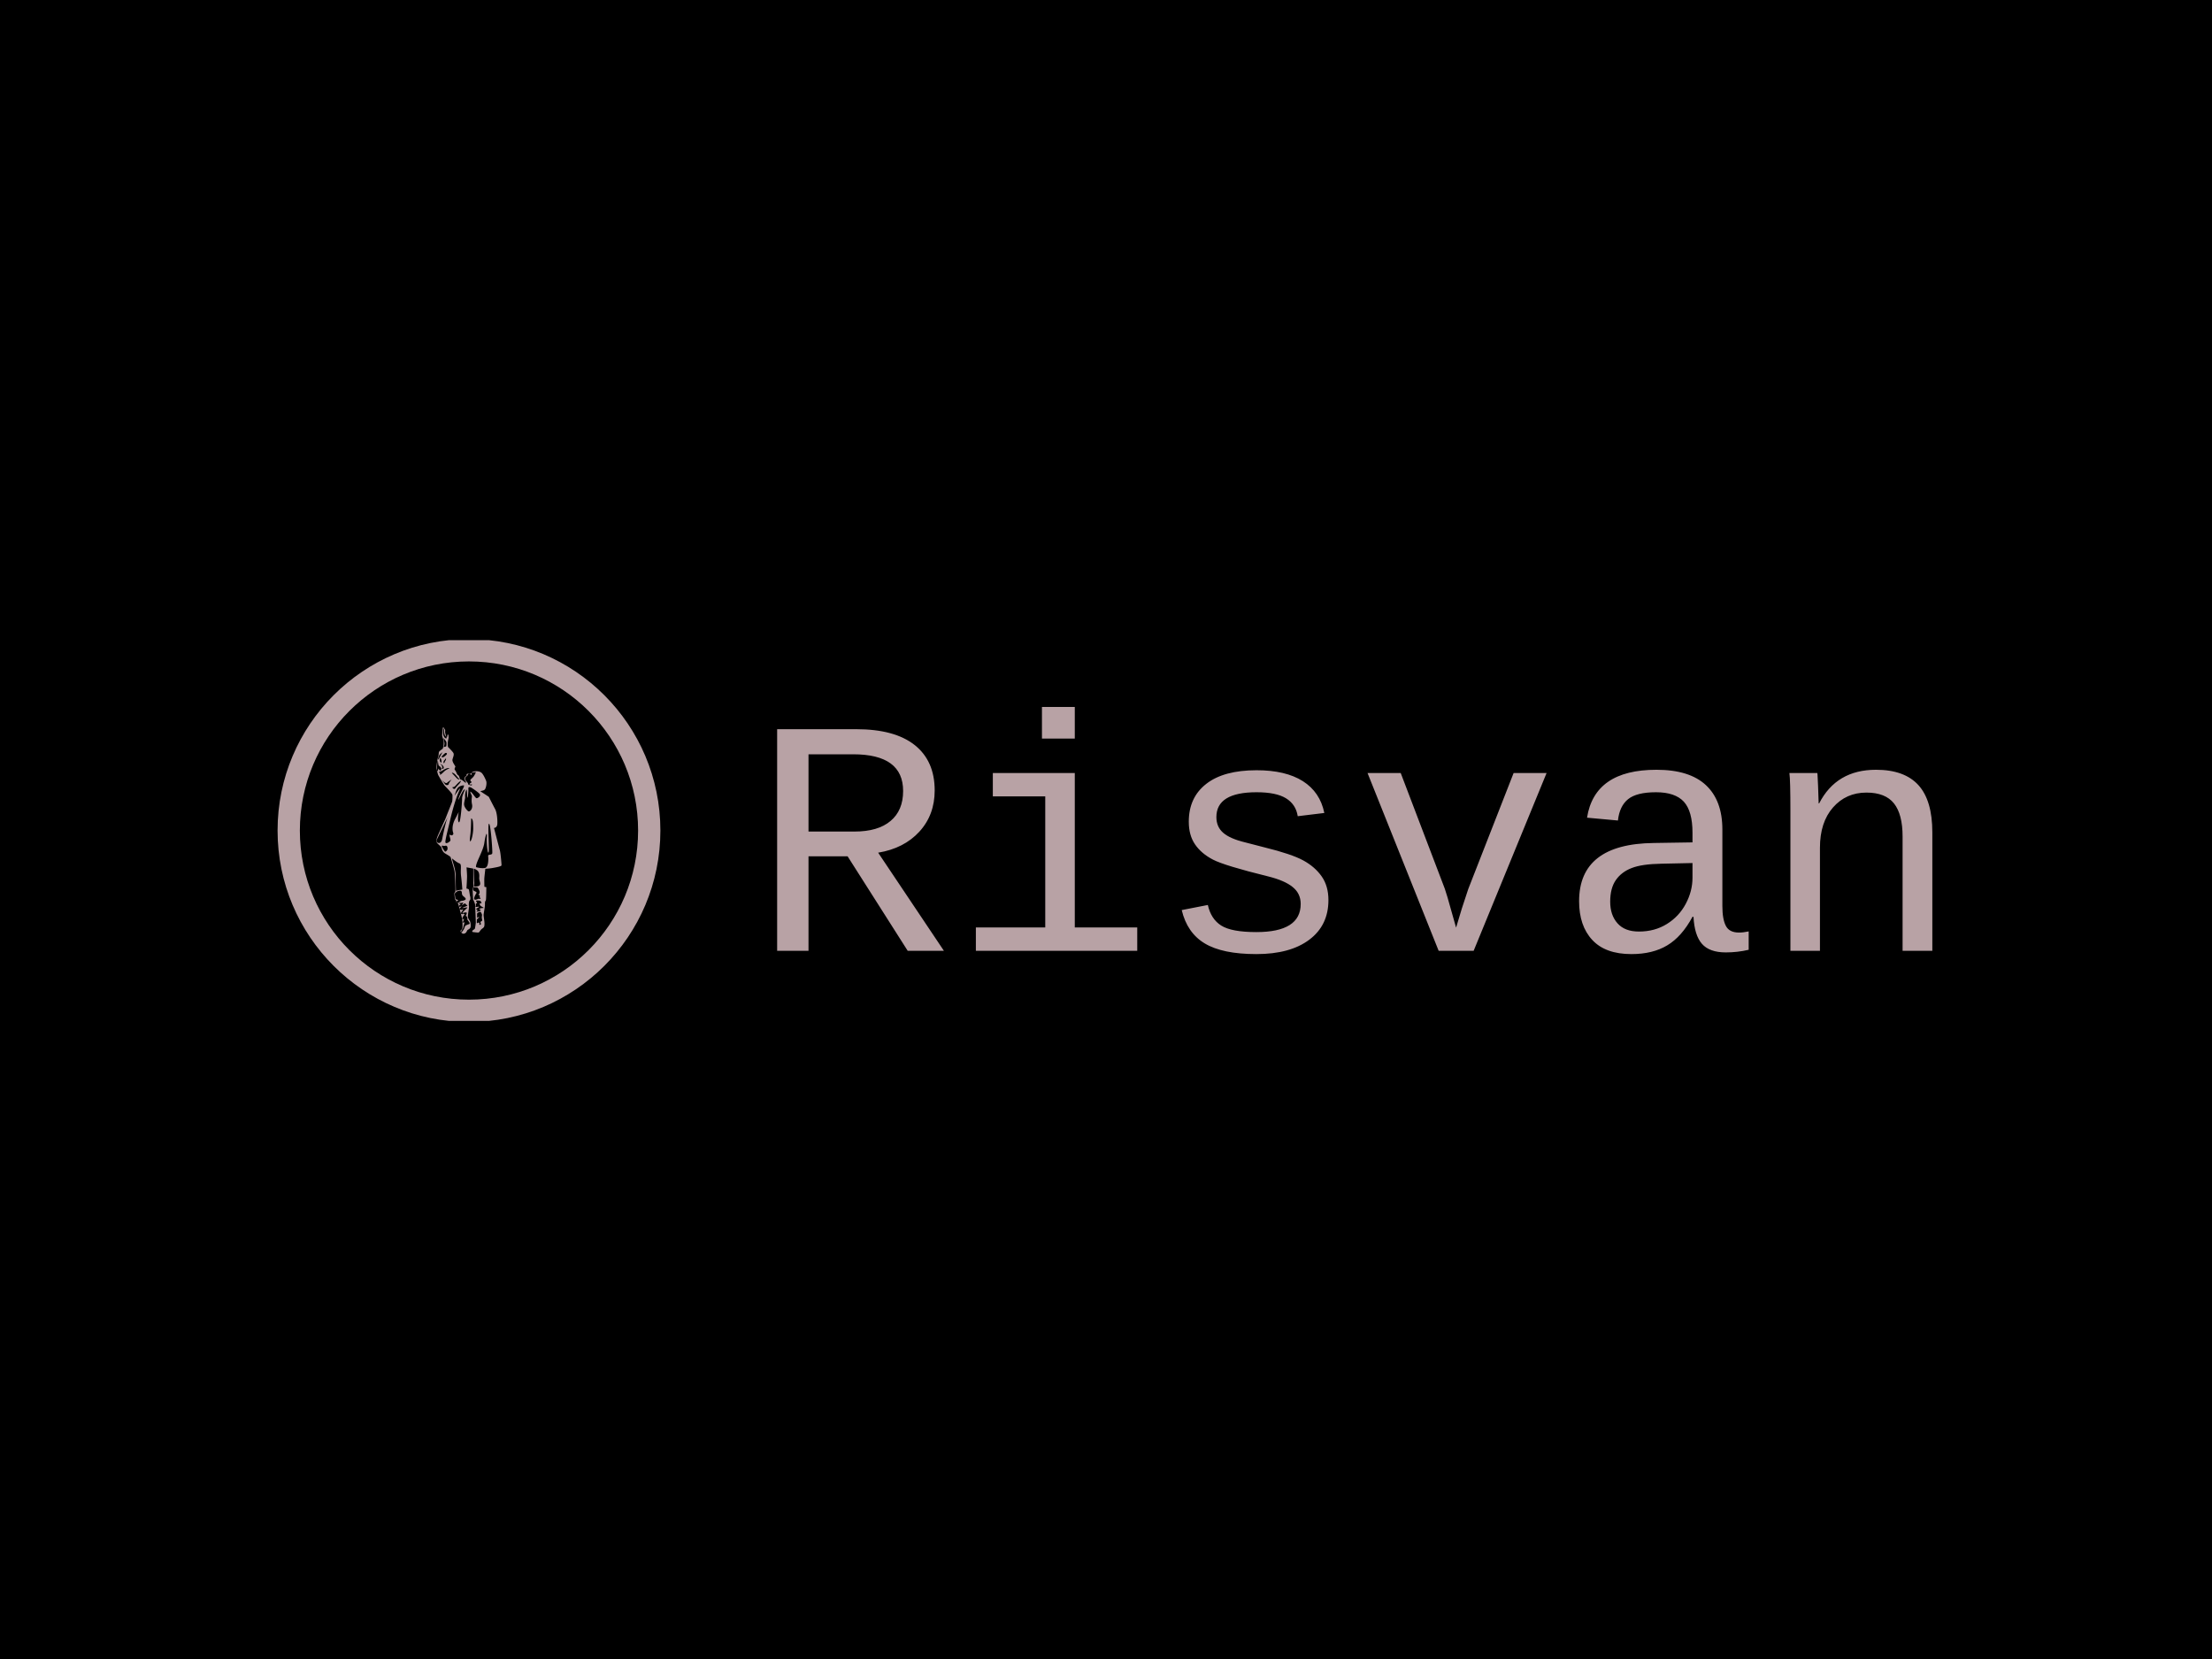 <svg xmlns="http://www.w3.org/2000/svg" version="1.1" xmlns:xlink="http://www.w3.org/1999/xlink" xmlns:svgjs="http://svgjs.dev/svgjs" width="2000" height="1500" viewBox="0 0 2000 1500"><rect width="2000" height="1500" fill="#000000"></rect><g transform="matrix(0.75,0,0,0.75,249.091,578.813)"><svg viewBox="0 0 396 91" data-background-color="#000000" preserveAspectRatio="xMidYMid meet" height="459" width="2000" xmlns="http://www.w3.org/2000/svg" xmlns:xlink="http://www.w3.org/1999/xlink"><g id="tight-bounds" transform="matrix(1,0,0,1,0.24,-0.248)"><svg viewBox="0 0 395.52 91.496" height="91.496" width="395.52"><g><svg viewBox="0 0 566.513 131.052" height="91.496" width="395.52"><g transform="matrix(1,0,0,1,170.993,23.229)"><svg viewBox="0 0 395.52 84.594" height="84.594" width="395.52"><g id="textblocktransform"><svg viewBox="0 0 395.52 84.594" height="84.594" width="395.52" id="textblock"><g><svg viewBox="0 0 395.52 84.594" height="84.594" width="395.52"><g transform="matrix(1,0,0,1,0,0)"><svg width="395.52" viewBox="3.96 -36.23 171.66 36.72" height="84.594" data-palette-color="#b8a2a5"><path d="M28.74 0L23.36 0 14.43-14.04 8.62-14.04 8.62 0 3.96 0 3.96-32.93 15.72-32.93Q21.41-32.93 24.39-30.58 27.37-28.22 27.37-23.83L27.37-23.83Q27.37-20.19 25.09-17.7 22.8-15.21 18.97-14.58L18.97-14.58 28.74 0ZM22.68-23.75L22.68-23.75Q22.68-29.2 15.26-29.2L15.26-29.2 8.62-29.2 8.62-17.72 15.45-17.72Q18.95-17.72 20.81-19.29 22.68-20.85 22.68-23.75ZM48.19-26.42L48.19-3.47 57.47-3.47 57.47 0 33.49 0 33.49-3.47 43.8-3.47 43.8-22.95 36.01-22.95 36.01-26.42 48.19-26.42ZM48.19-31.54L43.31-31.54 43.31-36.23 48.19-36.23 48.19-31.54ZM85.88-7.54L85.88-7.54Q85.88-3.78 83.04-1.65 80.2 0.49 75.17 0.49L75.17 0.49Q70.14 0.49 67.51-1.09 64.89-2.66 64.08-6.05L64.08-6.05 67.96-6.81Q68.43-4.71 69.95-3.75 71.48-2.78 75.17-2.78L75.17-2.78Q81.76-2.78 81.76-6.96L81.76-6.96Q81.76-8.52 80.56-9.48 79.37-10.45 76.9-11.06L76.9-11.06Q70.45-12.65 68.72-13.55 66.99-14.45 66.06-15.81 65.13-17.16 65.13-19.19L65.13-19.19Q65.13-22.78 67.72-24.8 70.31-26.83 75.21-26.83L75.21-26.83Q79.51-26.83 82.08-25.21 84.64-23.58 85.27-20.48L85.27-20.48 81.32-20Q81.05-21.75 79.58-22.66 78.12-23.56 75.21-23.56L75.21-23.56Q69.23-23.56 69.23-19.87L69.23-19.87Q69.23-18.41 70.25-17.53 71.26-16.65 73.51-16.11L73.51-16.11 76.41-15.36Q80.39-14.38 82.14-13.43 83.88-12.48 84.88-11.05 85.88-9.62 85.88-7.54ZM118.3-26.42L107.46 0 102.26 0 91.69-26.42 96.62-26.42 103.17-9.23 103.58-7.93 104.85-3.44 105.71-6.3 106.66-9.18 113.4-26.42 118.3-26.42ZM146.89-2.71L146.89-2.71Q147.52-2.71 148.33-2.88L148.33-2.88 148.33-0.15Q146.67 0.24 144.94 0.24L144.94 0.24Q142.49 0.24 141.38-1.04 140.27-2.32 140.13-5.05L140.13-5.05 139.98-5.05Q138.39-2.1 136.23-0.81 134.07 0.49 130.9 0.49L130.9 0.49Q127.04 0.49 125.09-1.61 123.13-3.71 123.13-7.37L123.13-7.37Q123.13-15.89 134.22-16.02L134.22-16.02 139.98-16.11 139.98-17.55Q139.98-20.75 138.69-22.16 137.39-23.56 134.56-23.56L134.56-23.56Q131.68-23.56 130.41-22.53 129.14-21.51 128.9-19.36L128.9-19.36 124.31-19.78Q125.43-26.9 134.63-26.9L134.63-26.9Q139.52-26.9 141.97-24.62 144.42-22.34 144.42-18.02L144.42-18.02 144.42-6.64Q144.42-4.69 144.94-3.7 145.45-2.71 146.89-2.71ZM132.02-2.86L132.02-2.86Q134.37-2.86 136.17-3.98 137.98-5.1 138.98-6.98 139.98-8.86 139.98-10.86L139.98-10.86 139.98-13.04 135.34-12.94Q132.46-12.89 130.95-12.3 129.43-11.72 128.59-10.51 127.75-9.3 127.75-7.3L127.75-7.3Q127.75-5.3 128.84-4.08 129.92-2.86 132.02-2.86ZM175.62 0L171.2 0 171.2-16.97Q171.2-20.29 169.92-21.9 168.64-23.51 165.83-23.51L165.83-23.51Q162.8-23.51 160.86-21.3 158.92-19.09 158.92-15.31L158.92-15.31 158.92 0 154.53 0 154.53-20.78Q154.53-25.39 154.38-26.42L154.38-26.42 158.53-26.42Q158.56-26.29 158.58-25.76 158.61-25.22 158.64-24.52 158.68-23.83 158.73-21.9L158.73-21.9 158.8-21.9Q161.36-26.9 167.25-26.9L167.25-26.9Q171.47-26.9 173.55-24.62 175.62-22.34 175.62-17.6L175.62-17.6 175.62 0Z" opacity="1" transform="matrix(1,0,0,1,0,0)" fill="#b8a2a5" class="wordmark-text-0" data-fill-palette-color="primary" id="text-0"></path></svg></g></svg></g></svg></g></svg></g><g><svg viewBox="0 0 131.052 131.052" height="131.052" width="131.052"><g><svg></svg></g><g id="icon-0"><svg viewBox="0 0 131.052 131.052" height="131.052" width="131.052"><g><path d="M0 65.526c0-36.189 29.337-65.526 65.526-65.526 36.189 0 65.526 29.337 65.526 65.526 0 36.189-29.337 65.526-65.526 65.526-36.189 0-65.526-29.337-65.526-65.526zM65.526 123.423c31.976 0 57.897-25.921 57.897-57.897 0-31.976-25.921-57.897-57.897-57.897-31.976 0-57.897 25.921-57.897 57.897 0 31.976 25.921 57.897 57.897 57.897z" data-fill-palette-color="tertiary" fill="#b8a2a5" stroke="transparent"></path></g><g transform="matrix(1,0,0,1,54.39,30.204)"><svg viewBox="0 0 22.272 70.645" height="70.645" width="22.272"><g><svg xmlns="http://www.w3.org/2000/svg" xml:space="preserve" viewBox="35.815 5.001 28.373 89.997" x="0" y="0" height="70.645" width="22.272" class="icon-dxe-0" data-fill-palette-color="accent" id="dxe-0"><path d="M63.445 58.552c-0.347-1.233-2.54-9.696-2.54-9.696s1.376 0.066 1.465-1.796-0.169-4.958-0.989-6.458c-0.821-1.5-2.749-5.324-2.749-5.324s-2.911-1.924-3.489-2.275c-0.578-0.353 1.308-0.208 1.834-0.995 0.522-0.787 0.832-2.719 0.547-3.543-0.286-0.826-1.313-3.092-2.149-3.727-0.835-0.635-2.289-0.758-3.276-0.481-0.987 0.278-0.963 0.644-1.191 0.755s-1.585 0.152-1.81 0.342c-0.224 0.189-0.1 0.561-0.173 0.78-0.071 0.219-0.468 0.167-0.587 0.418-0.188 0.407-0.258 0.312-0.35 0.551-0.093 0.24 0.222 1.025 0.525 1.446 0.305 0.419 0.048 0.706 0.048 0.706s-1.66-1.473-2.147-1.496c-0.484-0.023-0.614-1.57-1.009-1.792s-0.698-0.683-0.911-1.301c-0.215-0.619-0.796-1.174-0.781-1.498s0.375-1.051 0.375-1.051c-0.192-0.523-1.522-2.102-1.284-3.117 0.237-1.017 0.827-2.07 0.378-2.848-0.449-0.78-2.311-2.572-2.311-2.572s-0.262-0.722-0.122-1.98c0.142-1.291 0.405-2.004 0.355-2.362-0.079-0.57 0.036-1.297-0.446-1.023-0.098 0.055-0.123 1.344-0.372 1.173-0.334-0.23-0.394-1.035-0.604-1.749-0.209-0.713 0.013-1.174-0.082-1.476-0.092-0.302-0.723-1.279-0.892-1.151-0.166 0.126-0.263 1.528-0.308 1.904-0.045 0.377-0.1 1.564-0.084 1.809 0.015 0.244 0.641 1.869 0.645 2.356 0 0 0.019 1.326-0.094 1.97-0.111 0.644-0.331 1.282-0.331 1.282s-1.593 1.06-1.668 1.489-0.067 1.43-0.312 2.041c-0.246 0.611-0.898 4.474-0.678 5.323 0.048 0.182 0.096 0.384 0.145 0.597-0.014 0.354 0.031 0.465 0.103 0.437q-0.051-0.222-0.103-0.437c0.045-1.102 0.091-4.102 0.451-4.247 0 0 0.137 2.156 0.453 2.252 0.315 0.096 0.776 0.686 0.945 0.978 0.167 0.292-0.082 1.497-0.649 0.942-0.567-0.554-0.423-1.034-0.567-0.554-0.099 0.326-0.375 1.006-0.53 1.064 0.161 0.673 0.351 1.381 0.605 1.847 0.4 0.722 2.173 3.782 2.712 4.403 0.538 0.62 3.304 3.321 3.352 4.026 0.048 0.706-0.003 2.327-0.137 2.86-0.133 0.535-2.291 5.774-2.666 6.851-0.376 1.077-3.576 7.782-3.914 8.9-0.337 1.12-0.368 1.769 0.013 2.313 0.379 0.546 1.909 1.633 1.966 2.163 0.055 0.53 0.523 1.77 1.429 2.34 0.907 0.571 2.41 1.373 2.514 1.743 0.104 0.369 1.514 4.859 1.727 6.329 0.214 1.471 0.385 7.24 0.357 7.807l-0.041 0.851-0.438 0.709s0.154 1.873 0.288 2.447c0.137 0.575 0.547 0.474 0.526 0.919q-0.005 0.096 0.004 0.194c0.188-0.11 0.778-0.237 0.818-0.44 0.054-0.28-0.794-0.361-1.025-0.617-0.232-0.254-0.167-0.777-0.332-1.557-0.166-0.779 0.048-1.012 0.048-1.012s0.725-0.736 1.178-0.866 1.745-0.636 1.79 0.764c0.042 1.401 0.745 1.334 1.514 2.263 0.768 0.931-1.314 1.195-1.764 1.255-0.448 0.061-1.428 1.027-1.873 1.006 0.159 0.049 0.445 0.021 0.445 0.021s0.474 1.538 0.72 2.511c0.031-0.649 1.423-1.288 0.633-1.106-0.586 0.134-0.985 0.236-0.879-0.285 0.106-0.523 1.183-0.634 0.354-0.876-0.828-0.243-0.292-0.42-0.292-0.42s0.969 0.087 1.547-0.129-0.33 0.957-0.545 1.231c-0.217 0.273 1.692-1.298 1.724-0.771 0.031 0.529 1.121 0.647 0.703 0.919s-2.647 1.059-1.996 1.008 2.437-0.532 2.042-0.105c-0.394 0.428-2.699 2.428-1.869 2.224 0.831-0.204 1.694-0.408 1.67 0.099s-0.67 1.248-0.304 1.265c0.362 0.018 0.762 1.01 0.546 1.283-0.216 0.274 1.652 1.945 0.787 2.229s-1.772 0.605-1.879 1.127-0.594 1.514-0.855 1.744c-0.261 0.231-0.369 0.934-0.643 0.709-0.478-0.394 0.813-1.715 0.835-2.16 0.02-0.445 0.153-0.682 0.227-0.963s0.565-1.758 0.086-1.213c-0.478 0.546-0.569-0.108-0.35-0.462 0.22-0.355 0.502-1.61 0.049-1.013-0.454 0.598-0.479-0.21-0.289-0.736 0.187-0.525 1.436-1.765 0.762-1.391s-0.013-0.731-0.941 0.035c-0.203-0.01-0.766-0.117-0.453-0.711 0.312-0.593 1.34-1.721 0.549-1.312-0.79 0.407-1.218-0.218-1.218-0.22q0.044 0.178 0.077 0.327c0.202 0.901 1.046 3.579 1.127 5.327 0.078 1.748 0.034 2.68-0.146 3.035-0.181 0.357-0.923 0.646-0.587 1.23 0.337 0.583 0.852 0.853 1.218 0.829s0.732-0.159 1.037-0.478 0.398-0.712 0.615-1.026c0.221-0.314 1.245-0.549 1.408-1.393 0.16-0.845-0.035-1.828-0.175-2.32-0.139-0.494-0.911-1.303-0.992-2.158-0.082-0.855 0.595-3.947 0.465-4.643s-0.019-1.299-0.019-1.299-0.044-0.772 0.383-1.239c0.429-0.467 0.264-1.286 0.093-1.944s-0.356-2.734-0.632-2.909c-0.274-0.176-0.919-0.288-0.919-0.288s0.285-4.245 0.262-5.504c-0.021-1.259-0.226-3.743-0.226-3.743l2.934 0.545s0.006 4.99 0.015 6.492l0.01 1.502s-0.06 0.061-0.13 0.162c0.008-0.001 1.301-0.025 1.771 0.084 0.472 0.11 0.811 1.087 0.997 1.42 0.188 0.334 0.188 1.146-0.278 1.609-0.468 0.465 0.683 0.154 0.453 0.671-0.227 0.517 0.544 1.365 0.343 1.314-0.202-0.05-0.843-0.162-1.185-0.015-0.342 0.146-1.029 0.518-1.477 0.213s0.267-1.854 0.771-2.601c0.506-0.746-0.631-0.841-1.101-1.229-0.465-0.385-0.296-1.453-0.295-1.467-0.104 0.154-0.23 0.401-0.193 0.672 0.06 0.45 0.157 4.349 0.263 4.679s0.862 1.502 0.883 2.761 0.287 6.748 0.258 7.354c-0.028 0.608-0.312 2.257-0.408 2.577s-1.538 0.819-1.043 1.451c0 0 2.096 0.303 2.587 0.245 0.488-0.059 0.741-1.101 1.705-1.744s0.904-1.093 0.949-2.023-0.38-3.143-0.387-3.832 0.621-3.622 0.587-4.598c-0.037-0.974 0.113-1.535 0.113-1.535s0.308 0.339 0.383-1.239 0.109-4.823 0.109-4.823l-0.846-0.162s-0.074-2.721-0.031-3.612c0.043-0.89 0.447-4.238 0.447-4.238s2.116-0.142 3.1-0.338 3.925-0.624 3.951-1.191c0.024-0.563-0.396-5.371-0.742-6.604M48.61 28.228s-0.424-0.777-0.301-1.068c0.122-0.292 0.21-0.296 0.259-0.452 0.028-0.094 0.161-0.125 0.246-0.221 0.086-0.096 0.498-0.498 0.61-0.574s0.067-0.32 0.102-0.454 1.247-0.41 1.137-0.297c-0.108 0.112-0.025 0.654 0.25 0.56 0.274-0.096 0.339-0.34 0.189-0.57-0.136-0.208-0.037-0.285 0.187-0.353 0.223-0.068 0.577-0.175 0.982-0.184 0.405-0.007 0.639-0.347 0.646 0.031 0.01 0.38-0.455 1.061-0.633 1.377-0.178 0.315-0.298 0.554-1.257 1.426-0.961 0.872 0.005 1.002 0.068 1.384 0.062 0.382-0.584 0.378-0.823 0.827-0.238 0.449 0.639 0.22 0.935 0.208 0.299-0.013-0.022 0.458-0.155 0.462-0.137 0.002-1.213-0.291-1.292-0.338s-0.126-0.551-0.357-0.833c-0.229-0.282-0.793-0.931-0.793-0.931m-2.057 0.024s-0.201 0.721-0.777 1.343c-0.574 0.621-1.706 1.784-1.812 2.104-0.107 0.319-1.148 0.067-1.121-0.5s0.177 0.536 1.507-0.983 2.203-1.964 2.203-1.964m-6.629-10.073s0.009 0.024 0.012 0.071c0.058 0.35 0.137 0.872-0.154 1.19-0.31 0.34-0.407 1.126-0.696 1.153s-0.188-0.252-0.168-0.536c0.021-0.282 0.097-0.441 0.61-1.025 0.364-0.414 0.411-0.669 0.408-0.783q-0.008-0.036-0.012-0.07m-1.744-0.13c-0.488-0.322 1.512-1.876 1.512-1.876 0.708-0.101 0.85 0.338 0.534 0.703-0.314 0.362-1.559 1.493-2.046 1.173m0.648-12.681s0.287 0.203 0.306 0.988c0.015 0.785 0.156 1.792 0.385 2.101s1.178 1.408 0.478 1.348c-0.7-0.061-1.269-1.196-1.271-2.251-0.007-1.055 0.026-1.909 0.102-2.186m0.48 6.486c-0.104-0.762-0.468-2.212-0.468-2.212s1.217 1.275 1.321 1.847c0.105 0.573 0.004 1.678-0.086 1.781-0.088 0.105-1.155 0.351-1.155 0.351s0.495-1.004 0.388-1.767m-2.759 7.226c-0.181-0.144 0.203-1.397 0.604-2.027 0.396-0.63 1.393-1.231 1.393-1.231-0.483 0.435-1.813 3.402-1.997 3.258m0.93-0.754c0.284 0.206 0.465 0.753 0.535 1.446 0.067 0.693-0.223 0.801-0.61 0.133-0.389-0.668 0.075-1.579 0.075-1.579m-0.124 2.591c0.431 0.021 1.481 0.72 1.622 1.497 0.14 0.778-0.826 0.812-0.775 0.612s0.262-0.393 0.051-1.052c-0.213-0.659-0.898-1.057-0.898-1.057m0.005 4.502c0.239-0.8-0.749-0.604-0.448-0.873 0.297-0.27 0.944-0.361 1.244-0.549 0 0 1.438-0.946 2.272-1.149s1.065 0.051 1.065 0.051-1.489 0.538-2.275 1.311c-0.785 0.774-2.097 2.01-1.858 1.209m3.809 4.28c-0.152 0.642-1.03 0.6-1.427 0.257-0.353-0.307-1.474-2.007-1.709-2.368 0.294 0.432 1.677 2.201 2.39 1.589 0.762-0.654 2.018-1.446 2.018-1.446s-1.119 1.326-1.272 1.968m1.405-4.761l0.008-0.162c1.292 0.103 2.145 1.807 3.001 2.578 0.854 0.771-0.46 0.261-0.77-0.037-0.311-0.298-2.239-2.379-2.239-2.379M36.418 55.31c-0.952-0.456-0.285-1.672 0.119-2.504 0.346-0.712 3.359-6.99 4.227-8.796a5 5 0 0 1 0.232-0.484l-0.232 0.484c-1.045 2.485-2.404 9.538-2.545 10.133-0.15 0.642-0.848 1.624-1.801 1.167m4.21 2.782c-0.121 0.826-1.116 1.266-1.126 1.104-0.006-0.163-0.483-0.592-0.854-1.3a57 57 0 0 1-0.557-1.08c0.119-0.554 0.686 0.073 1.534-0.171 0.85-0.244 1.122 0.621 1.003 1.447m3.797 18.215c-0.258 0.271-0.171-6.08-0.271-7.424-0.16-2.604-1.675-6.261-1.492-6.698 0 0 2.065 1.762 3.184 2.141 1.118 0.377 0.346 2.541 0.695 5.396 0.352 2.857 0.562 6.025 0.562 6.025s-2.422 0.288-2.678 0.56m2.573-40.367c0.009 1.502-0.659 11.289-1.431 10.439-0.771-0.848-0.028-4.503-0.028-4.503s-0.14 0.358-1.612 3.167c-1.473 2.811-1.135 5.099-0.81 5.925 0.326 0.828-0.598 1.474-1.343 0.91-0.744-0.562 0.315 1.922 0.126 2.48-0.188 0.56-2.072 1.767-2.184 0.708-0.111-1.061 1.313-6.267 2.083-9.679 0.772-3.411 2.348-9.218 3.909-12.632 1.564-3.415-2.292 2.568-2.025 2.053 0.271-0.514 0.699-2.726 1.636-3.613 0.933-0.89 2.436-0.899 2.436-0.899 0.506 0.431-1.707 3.449-2.303 5.732s1.357-2.937 2.416-3.86c1.057-0.922-0.88 2.271-0.87 3.772m3.479 18.789c-0.146-0.413-0.099-1.222 0.152-3.198 0.252-1.976 0.326-6.841 0.326-6.841 0.878 0.204 0.873 2.233 0.896 4.303s-0.722 5.767-1.374 5.736m0.424-21.522c-0.818-0.689 0.151 1.102 0.332 1.557s-0.331 1.85 0.101 3.819c0.434 1.967-0.975 3.442-1.681 2.962-0.709-0.48-1.697-1.866-1.784-2.844s0.519-2.659 0.453-3.305c-0.109-1.101 0.207-2.627 0.517-3.14 0.309-0.514 0.255 1.473 0.422 3.063s0.563-2.488 0.489-3.466c-0.076-0.977 0.405-0.832 0.866-0.729s3.368 2.107 4.058 2.952c0.689 0.845-0.988 2.022-1.465 1.797-0.477-0.226-1.489-1.979-2.308-2.666m3.781 40.626c-0.604 0.784-2.58 0.526-2.58 0.526s0.221-1.206 0.164-1.736-0.169-4.71-0.158-5.484c0.012-0.688 0.004-0.648 1.229 0.059 1.223 0.708 1.232 2.21 1.137 3.382-0.098 1.171 0.814 2.472 0.208 3.253m0.542 15.849c-0.504 0.382 0.199 0.982-0.06 1.255-0.256 0.272-0.86 0.202-0.687-0.033 0.173-0.234 0.09-1.051-0.537-0.675s-0.484-0.023-0.484-0.023l-0.084-0.165s0.085-0.727 0.052-1.053c-0.032-0.327 0.692-0.737 1.003-1.25 0.308-0.514-0.919 0.523-0.874 0.201 0.047-0.322-0.11-1.709 0.092-1.902 0.201-0.193 1.097-0.678 1.336-0.586 0.239 0.094 0.535 0.716 0.677 1.128 0.143 0.413-0.213 1.086 0.027 1.989 0.24 0.904 0.046 0.732-0.461 1.114m0.815-5.884c-1.127 0.027-1.899 0.558-1.574 0.573 0.323 0.016 1.165 0.218 0.331 0.665-0.833 0.447-1.475 0.327-1.475 0.327s-0.03-0.195 0.292-0.384c0.324-0.187-0.049-0.448-0.407-0.627-0.355-0.18 0.595-0.54 1.102-0.963 0.507-0.421-1.304 0.102-1.406-0.147-0.104-0.248 0.271-0.718 0.102-0.847-0.17-0.13 0.082-0.605 0.413-0.703 0.328-0.097-0.179-0.543-0.322-0.916-0.145-0.371 1.148-0.27 1.673-0.163 0.521 0.106 0.984 1.426 0.389 1.162-0.597-0.263-0.542 0.331-0.246 0.873 0.296 0.541 2.259 1.123 1.128 1.15m4.137-23.942c-0.129 1.008-1.922 0.354-1.804 1.293 0.115 0.938 0.289 4.964-1.507 5.202-1.797 0.239-3.755-0.382-3.755-0.382-0.461-1.4 3.091-6.992 3.586-10.539s1.275-5.457 1.098-2.585c-0.179 2.872 0.364 7.685 0.777 6.65 0.415-1.035-0.536-12.562 0.189-12.447 0.724 0.117 1.546 11.801 1.416 12.808M44.569 81.471a1.6 1.6 0 0 1-0.132-0.426c0.198 0.08 0.147 0.269 0.132 0.426m0.205 0.247c-0.202-0.009-0.215-0.118-0.205-0.247 0.064 0.133 0.14 0.228 0.205 0.247m-0.354-0.795q0.005 0.061 0.017 0.122c-0.1-0.041-0.089-0.081-0.017-0.122" fill="#b8a2a5" data-fill-palette-color="accent"></path></svg></g></svg></g></svg></g></svg></g></svg></g><defs></defs></svg><rect width="395.52" height="91.496" fill="none" stroke="none" visibility="hidden"></rect></g></svg></g></svg>
